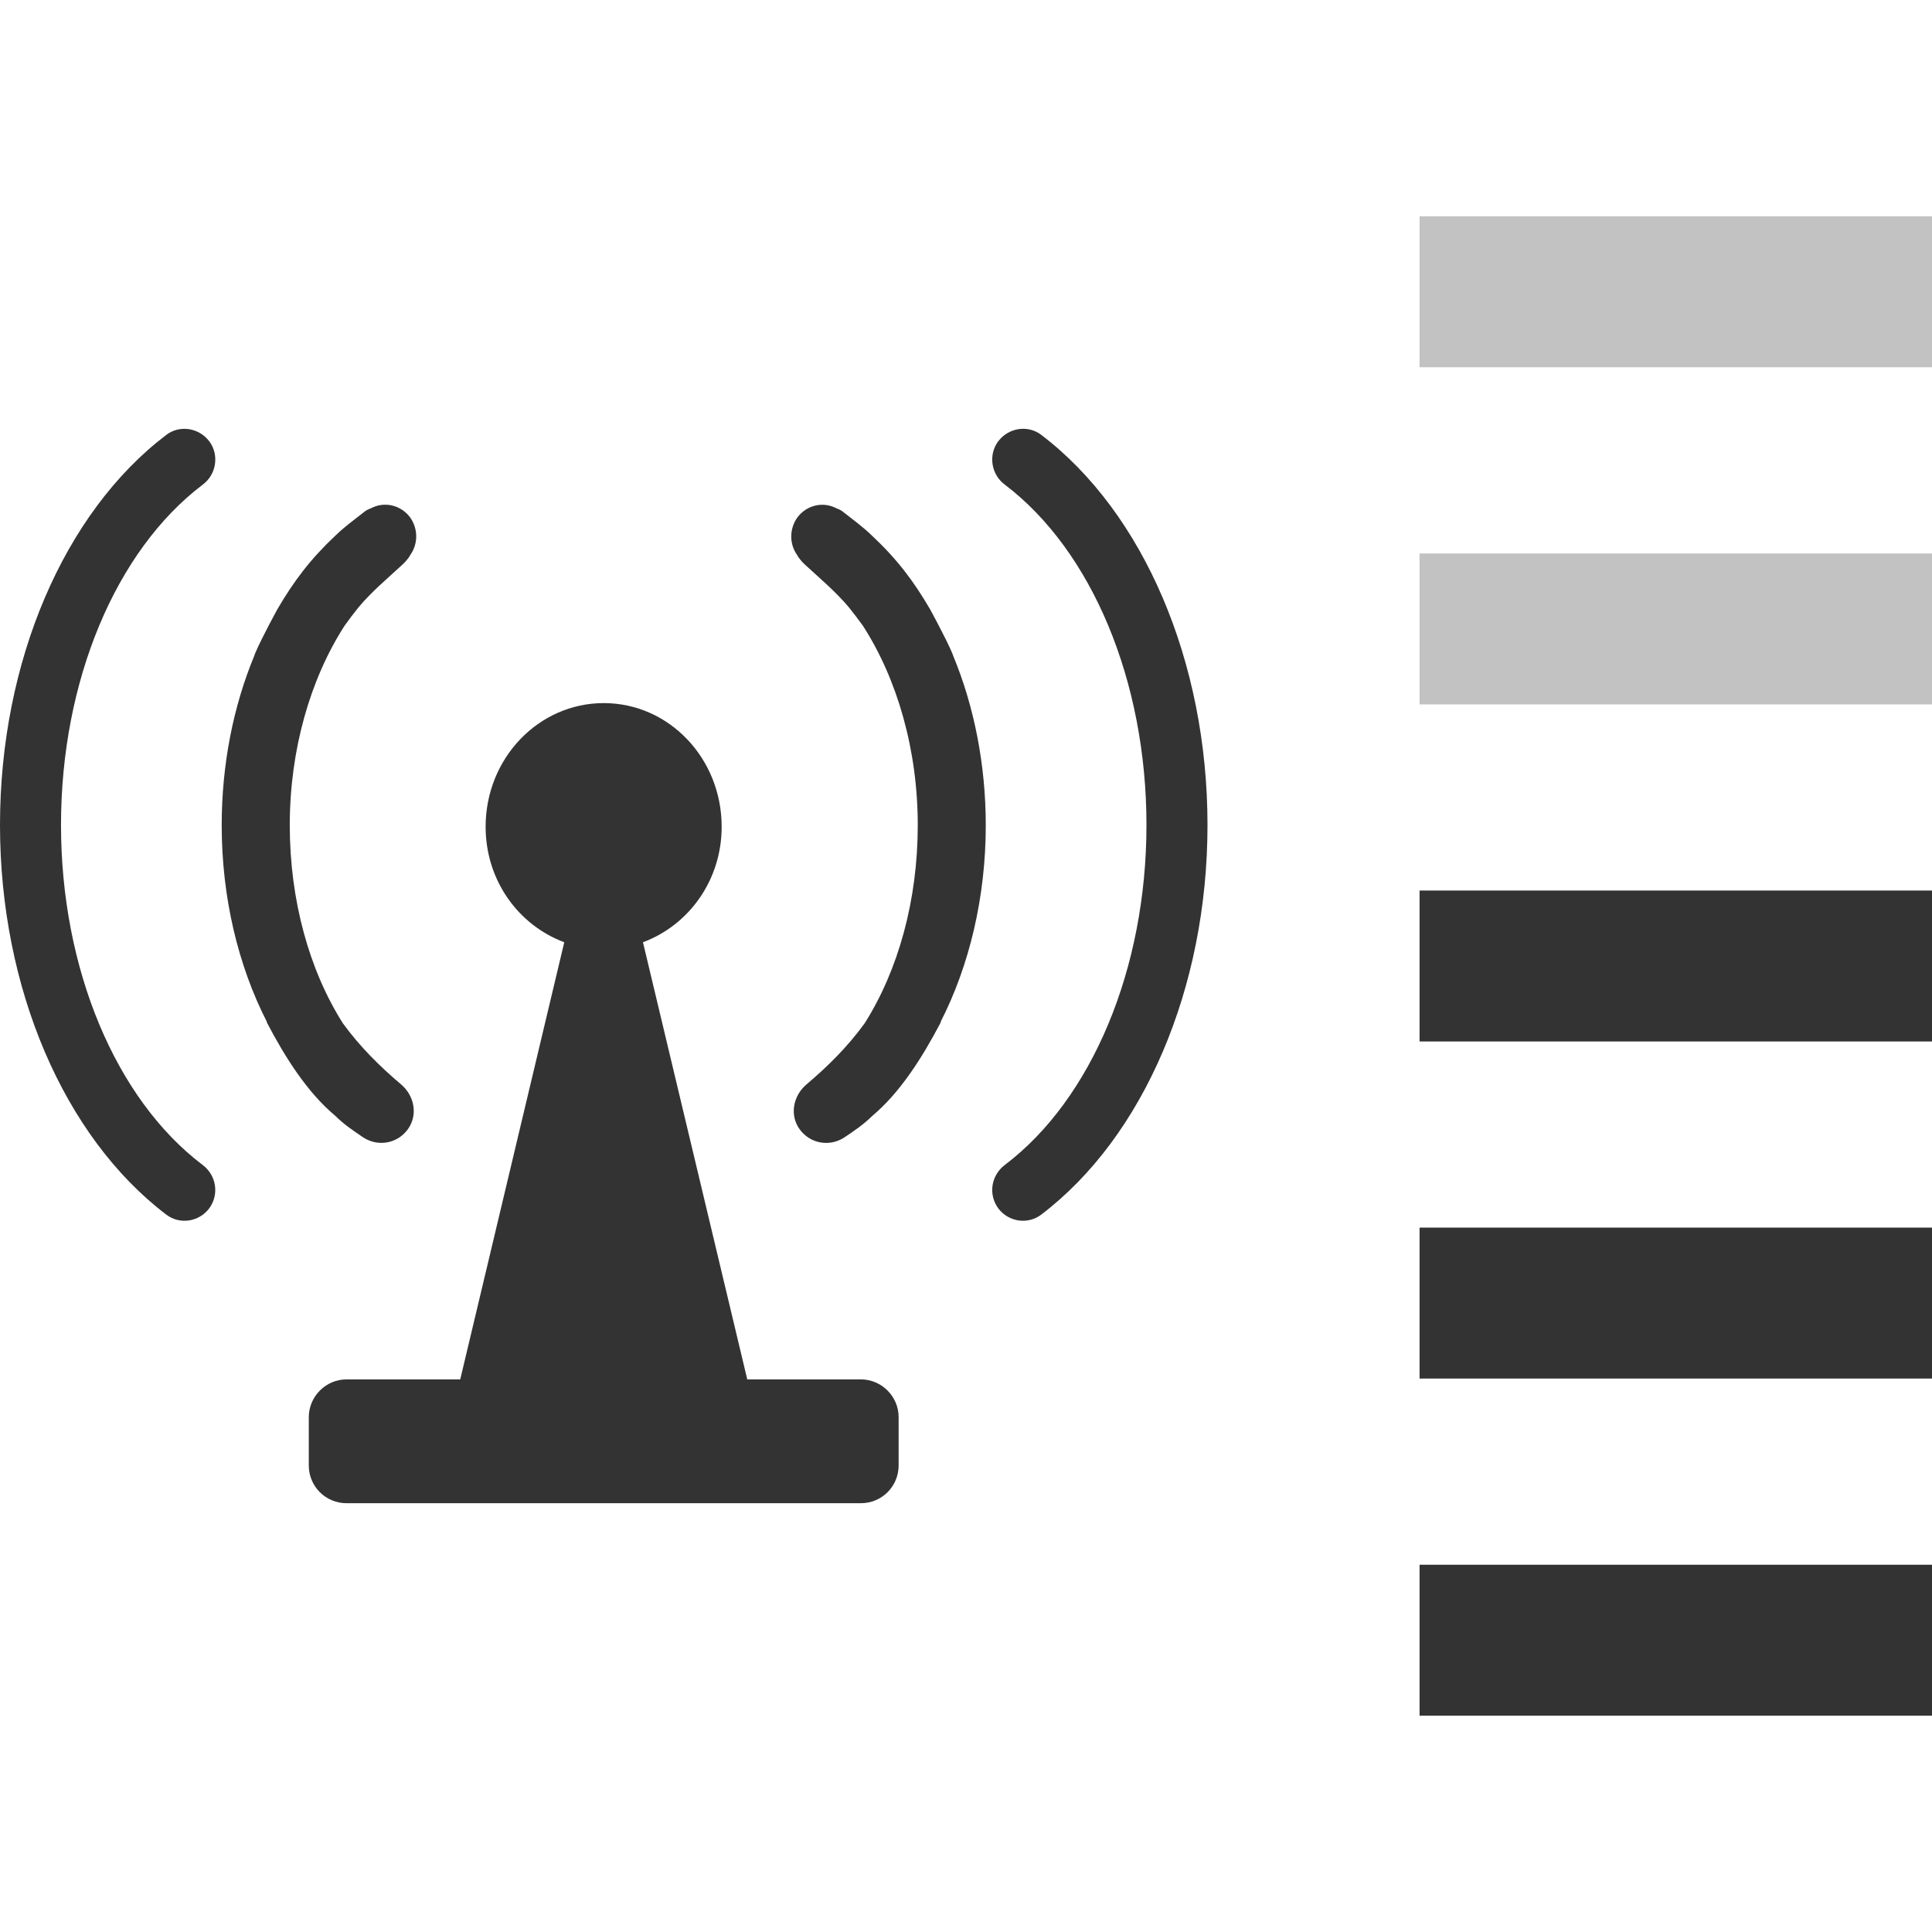 <?xml version="1.0" encoding="iso-8859-1"?>
<!-- Generator: Adobe Illustrator 14.0.0, SVG Export Plug-In . SVG Version: 6.00 Build 43363)  -->
<!DOCTYPE svg PUBLIC "-//W3C//DTD SVG 1.1//EN" "http://www.w3.org/Graphics/SVG/1.1/DTD/svg11.dtd">
<svg version="1.1" id="icon-m-common-wlan-strength3-layer"
	 xmlns="http://www.w3.org/2000/svg" xmlns:xlink="http://www.w3.org/1999/xlink" x="0px" y="0px" width="64px" height="64px"
	 viewBox="0 0 64 64" style="enable-background:new 0 0 64 64;" xml:space="preserve">
<g id="icon-m-common-wlan-strength3">
	<rect style="fill:none;" width="64" height="64"/>
	<path style="fill:#333333;" d="M28.519,45.694h-3.765l-3.455-14.481c1.511-0.561,2.607-2.045,2.607-3.826
		c0-2.268-1.747-4.096-3.906-4.096s-3.913,1.828-3.913,4.096c0,1.781,1.09,3.263,2.605,3.826l-3.446,14.481h-3.766
		c-0.69,0-1.251,0.57-1.251,1.252v1.598c0,0.699,0.562,1.252,1.251,1.252h17.037c0.69,0,1.251-0.553,1.251-1.252v-1.598
		C29.77,46.265,29.208,45.694,28.519,45.694"/>
	<path style="fill:#333333;" d="M34.488,14.402c-0.443-0.334-1.08-0.234-1.421,0.217c-0.335,0.449-0.236,1.102,0.222,1.438
		c2.883,2.188,4.689,6.509,4.689,11.273c0,4.751-1.807,9.076-4.689,11.258c-0.458,0.345-0.557,0.976-0.222,1.438
		c0.341,0.455,0.978,0.547,1.421,0.213C37.885,37.661,40,32.724,40,27.331C40,21.926,37.885,16.98,34.488,14.402"/>
	<path style="fill:#333333;" d="M31.573,21.718c0,0-0.02-0.069-0.039-0.104c-0.215-0.5-0.723-1.43-0.723-1.43
		c-0.547-0.938-1.099-1.668-1.933-2.447c-0.294-0.287-0.624-0.523-0.938-0.772c-0.072-0.06-0.146-0.095-0.225-0.123
		c-0.439-0.237-0.988-0.12-1.303,0.302c-0.272,0.384-0.262,0.887-0.004,1.244c0.067,0.129,0.204,0.272,0.282,0.339
		c0.48,0.442,0.991,0.87,1.426,1.386c0.163,0.201,0.319,0.41,0.471,0.619c1.134,1.761,1.815,4.104,1.815,6.604
		c0,2.486-0.646,4.803-1.759,6.562c-0.569,0.783-1.224,1.43-1.933,2.03c-0.441,0.378-0.56,1.019-0.216,1.487
		c0.345,0.47,0.978,0.582,1.465,0.271c0.333-0.222,0.645-0.433,0.939-0.722c0.923-0.775,1.654-1.932,2.271-3.107h-0.013
		c0.958-1.872,1.499-4.14,1.499-6.521C32.654,25.331,32.27,23.397,31.573,21.718"/>
	<path style="fill:#333333;" d="M6.711,16.058c0.459-0.337,0.557-0.989,0.223-1.438c-0.342-0.451-0.979-0.551-1.421-0.217
		C2.116,16.98,0,21.926,0,27.331c0,5.393,2.116,10.33,5.512,12.908c0.443,0.334,1.079,0.242,1.421-0.213
		c0.334-0.462,0.236-1.093-0.223-1.438c-2.884-2.182-4.689-6.507-4.689-11.258C2.021,22.566,3.827,18.246,6.711,16.058"/>
	<path style="fill:#333333;" d="M11.103,36.96c0.293,0.29,0.606,0.5,0.938,0.724c0.488,0.312,1.121,0.199,1.466-0.271
		c0.344-0.469,0.224-1.112-0.217-1.487c-0.709-0.601-1.364-1.247-1.933-2.03c-1.114-1.759-1.758-4.077-1.758-6.562
		c0-2.5,0.681-4.843,1.814-6.604c0.151-0.211,0.308-0.42,0.471-0.621c0.434-0.516,0.946-0.943,1.425-1.385
		c0.077-0.068,0.215-0.209,0.281-0.338c0.259-0.36,0.269-0.862-0.003-1.245c-0.314-0.421-0.864-0.538-1.302-0.302
		c-0.079,0.029-0.154,0.062-0.226,0.123c-0.314,0.248-0.645,0.486-0.938,0.771c-0.834,0.782-1.386,1.513-1.933,2.45
		c0,0-0.508,0.926-0.723,1.43c-0.019,0.033-0.039,0.104-0.039,0.104c-0.698,1.68-1.082,3.613-1.082,5.617
		c0,2.381,0.54,4.647,1.499,6.521H8.832C9.446,35.03,10.178,36.186,11.103,36.96"/>
	<rect x="47.025" y="51.834" style="fill:#333333;" width="16.975" height="5"/>
	<rect x="47.025" y="40.666" style="fill:#333333;" width="16.975" height="5"/>
	<rect x="47.025" y="29.5" style="fill:#333333;" width="16.975" height="5"/>
	<rect x="47.025" y="18.334" style="opacity:0.3;fill:#333333;" width="16.975" height="5"/>
	<rect x="47.025" y="7.166" style="opacity:0.3;fill:#333333;" width="16.975" height="5"/>
</g>
</svg>
